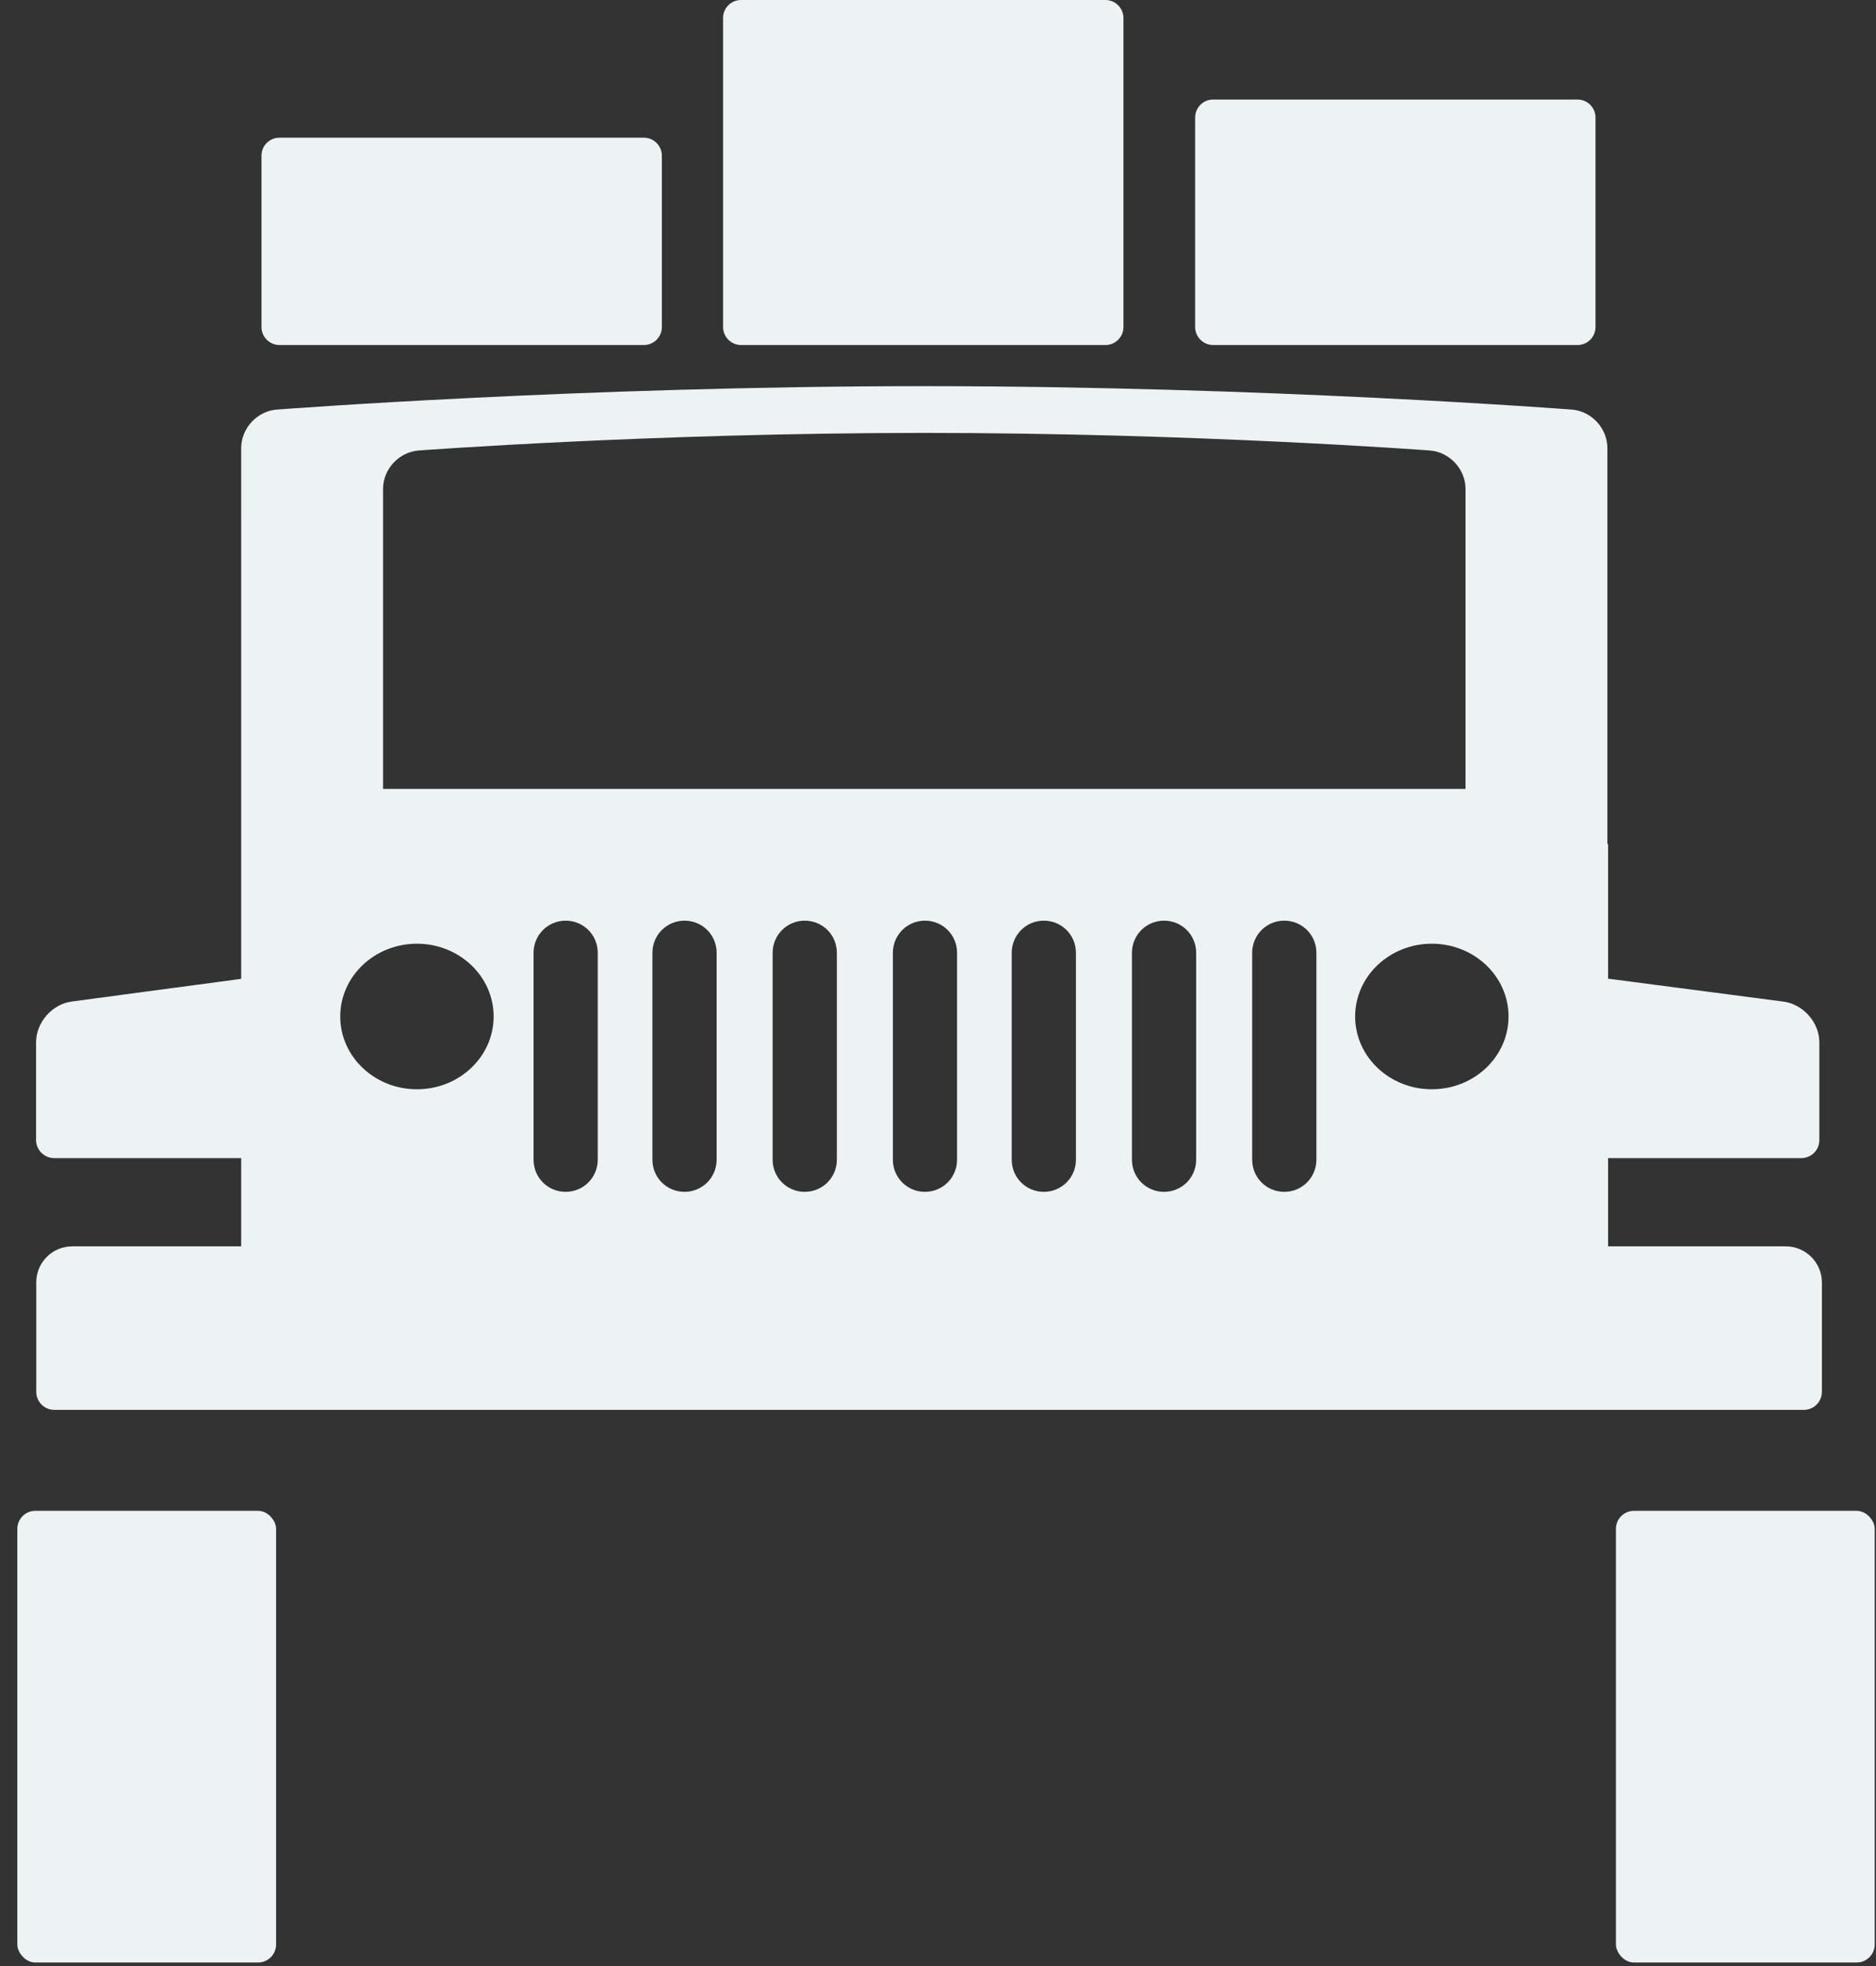 <?xml version="1.0" encoding="UTF-8" standalone="no"?>
<svg width="104px" height="109px" viewBox="0 0 104 109" version="1.1" xmlns="http://www.w3.org/2000/svg" xmlns:xlink="http://www.w3.org/1999/xlink">
    <rect x="0" y="0" width="104" height="109" fill="#333333" stroke="none"/>
    <!-- Generator: Sketch 41.1 (35376) - http://www.bohemiancoding.com/sketch -->
    <title>Group</title>
    <desc>Created with Sketch.</desc>
    <defs></defs>
    <g id="Pics-+-new-site" stroke="none" stroke-width="1" fill="none" fill-rule="evenodd">
        <g id="Group" fill="#EDF3F4">
            <rect id="Rectangle-54-Copy-7" x="0.961" y="83.757" width="14.345" height="25.042" rx="1"></rect>
            <rect id="Rectangle-54-Copy-12" x="89.583" y="83.757" width="14.345" height="25.042" rx="1"></rect>
            <path d="M14.495,8.633 C14.495,8.08 14.939,7.633 15.492,7.633 L35.695,7.633 C36.245,7.633 36.692,8.083 36.692,8.633 L36.692,18.128 C36.692,18.68 36.248,19.128 35.695,19.128 L15.492,19.128 C14.941,19.128 14.495,18.677 14.495,18.128 L14.495,8.633 Z M40.084,1.001 C40.084,0.448 40.527,0 41.081,0 L61.284,0 C61.834,0 62.281,0.454 62.281,1.001 L62.281,18.126 C62.281,18.679 61.837,19.128 61.284,19.128 L41.081,19.128 C40.53,19.128 40.084,18.674 40.084,18.126 L40.084,1.001 Z M66.255,6.518 C66.255,5.966 66.698,5.518 67.251,5.518 L87.454,5.518 C88.005,5.518 88.451,5.97 88.451,6.518 L88.451,18.127 C88.451,18.68 88.008,19.128 87.454,19.128 L67.251,19.128 C66.701,19.128 66.255,18.675 66.255,18.127 L66.255,6.518 Z" id="Combined-Shape"></path>
            <path d="M13.371,69.096 L13.371,64.204 L3.009,64.204 C2.452,64.204 2,63.751 2,63.205 L2,57.782 C2,56.68 2.89,55.668 3.978,55.523 L13.371,54.266 L13.371,47.018 L13.37,24.846 C13.37,23.742 14.261,22.782 15.357,22.706 C15.357,22.706 32.305,21.408 51.24,21.408 C70.174,21.408 87.122,22.706 87.122,22.706 C88.219,22.784 89.109,23.736 89.109,24.846 L89.109,46.795 L89.148,46.795 L89.148,54.256 L98.867,55.527 C99.967,55.671 100.859,56.688 100.859,57.782 L100.859,63.205 C100.859,63.757 100.417,64.204 99.851,64.204 L89.148,64.204 L89.148,69.096 L99,69.096 C100.105,69.096 101,69.998 101,71.096 L101,77.155 C101,77.71 100.559,78.16 100.004,78.16 L3.006,78.16 C2.456,78.16 2.01,77.71 2.01,77.155 L2.01,71.096 C2.01,69.991 2.896,69.096 4.009,69.096 L13.371,69.096 Z M21.235,27.102 C21.235,26.001 22.13,25.046 23.231,24.973 C23.231,24.973 36.237,24 51.24,24 C66.242,24 79.248,24.973 79.248,24.973 C80.351,25.048 81.245,26.007 81.245,27.102 L81.245,43.735 L21.235,43.735 L21.235,27.102 Z M29.579,52.823 C29.579,51.838 30.369,51.04 31.358,51.04 C32.341,51.04 33.138,51.827 33.138,52.823 L33.138,64.291 C33.138,65.276 32.348,66.074 31.358,66.074 C30.375,66.074 29.579,65.287 29.579,64.291 L29.579,52.823 Z M36.168,52.823 C36.168,51.838 36.958,51.04 37.948,51.04 C38.931,51.04 39.728,51.827 39.728,52.823 L39.728,64.291 C39.728,65.276 38.937,66.074 37.948,66.074 C36.965,66.074 36.168,65.287 36.168,64.291 L36.168,52.823 Z M42.833,52.823 C42.833,51.838 43.623,51.04 44.613,51.04 C45.596,51.04 46.393,51.827 46.393,52.823 L46.393,64.291 C46.393,65.276 45.602,66.074 44.613,66.074 C43.63,66.074 42.833,65.287 42.833,64.291 L42.833,52.823 Z M49.498,52.823 C49.498,51.838 50.288,51.04 51.278,51.04 C52.261,51.04 53.057,51.827 53.057,52.823 L53.057,64.291 C53.057,65.276 52.267,66.074 51.278,66.074 C50.295,66.074 49.498,65.287 49.498,64.291 L49.498,52.823 Z M56.087,52.823 C56.087,51.838 56.877,51.04 57.867,51.04 C58.85,51.04 59.647,51.827 59.647,52.823 L59.647,64.291 C59.647,65.276 58.857,66.074 57.867,66.074 C56.884,66.074 56.087,65.287 56.087,64.291 L56.087,52.823 Z M62.752,52.823 C62.752,51.838 63.542,51.04 64.532,51.04 C65.515,51.04 66.312,51.827 66.312,52.823 L66.312,64.291 C66.312,65.276 65.522,66.074 64.532,66.074 C63.549,66.074 62.752,65.287 62.752,64.291 L62.752,52.823 Z M69.417,52.823 C69.417,51.838 70.207,51.04 71.197,51.04 C72.18,51.04 72.977,51.827 72.977,52.823 L72.977,64.291 C72.977,65.276 72.187,66.074 71.197,66.074 C70.214,66.074 69.417,65.287 69.417,64.291 L69.417,52.823 Z M23.114,60.388 C25.462,60.388 27.366,58.582 27.366,56.353 C27.366,54.125 25.462,52.318 23.114,52.318 C20.766,52.318 18.862,54.125 18.862,56.353 C18.862,58.582 20.766,60.388 23.114,60.388 Z M79.377,60.388 C81.726,60.388 83.629,58.582 83.629,56.353 C83.629,54.125 81.726,52.318 79.377,52.318 C77.029,52.318 75.125,54.125 75.125,56.353 C75.125,58.582 77.029,60.388 79.377,60.388 Z" id="Combined-Shape"></path>
        </g>
    </g>
</svg>